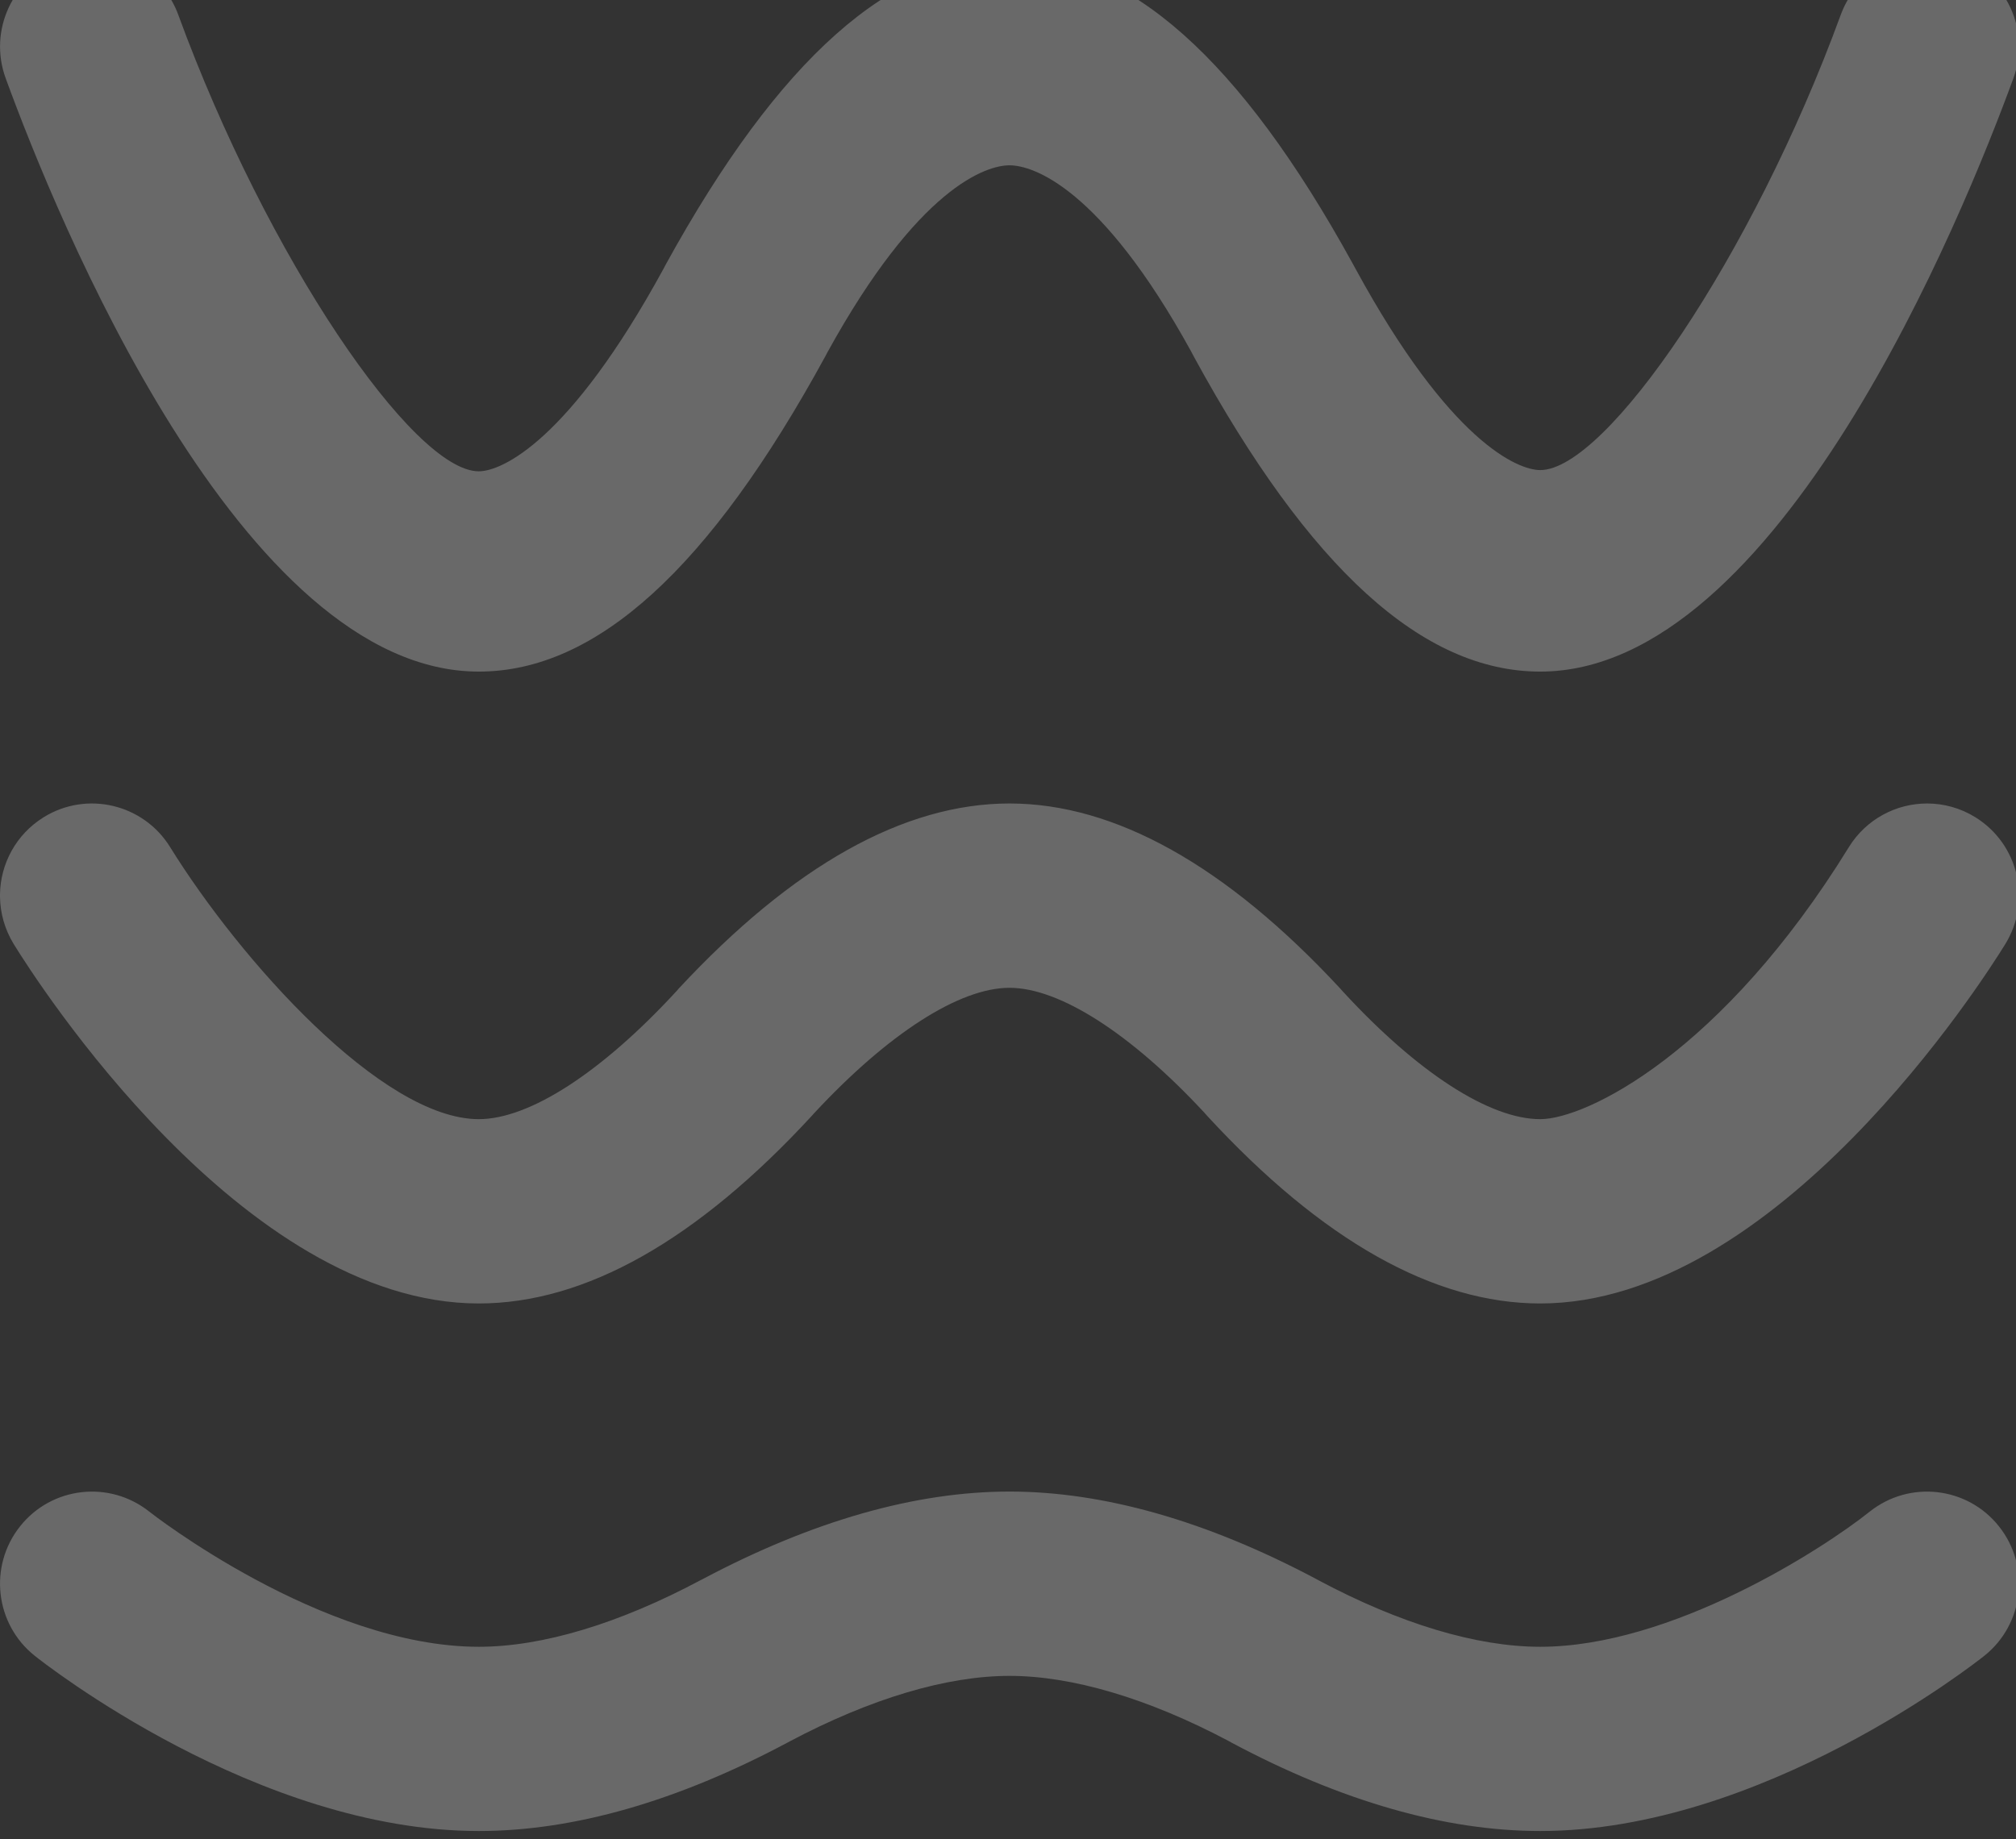 <?xml version="1.0" encoding="UTF-8"?>
<svg width="160px" height="146px" viewBox="0 0 160 146" version="1.1" xmlns="http://www.w3.org/2000/svg" xmlns:xlink="http://www.w3.org/1999/xlink">
    <rect x="0" y="0" width="160" height="146" fill="#333333" stroke="none"/>
    <!-- Generator: sketchtool 53.2 (72643) - https://sketchapp.com -->
    <title>DB313975-038A-459F-9285-36BDCD131C10</title>
    <desc>Created with sketchtool.</desc>
    <g id="Page-1" stroke="none" stroke-width="1" fill="none" fill-rule="evenodd" opacity="0.265">
        <g id="Home-Desktop" transform="translate(-283, -4538)" fill="#FFFFFF">
            <g id="Group-3" transform="translate(214, 4502)">
                <g transform="translate(69, 36)" id="Fill-1">
                    <path d="M4.792,-3.173 C1.009,-1.777 -0.936,2.415 0.45,6.212 L0.45,6.212 C4.481,17.254 19.124,53.313 37.998,53.313 L37.998,53.313 C47.314,53.313 56.301,45.147 65.495,28.297 L65.495,28.297 L65.659,27.986 C72.889,14.841 78.283,13.123 80.119,13.123 L80.119,13.123 C81.955,13.123 87.349,14.841 94.536,27.901 L94.536,27.901 L94.773,28.352 C103.937,45.147 112.924,53.313 122.24,53.313 L122.24,53.313 C141.114,53.313 155.756,17.254 159.794,6.212 L159.794,6.212 C161.18,2.415 159.235,-1.783 155.446,-3.173 L155.446,-3.173 C151.664,-4.562 147.468,-2.612 146.088,1.184 L146.088,1.184 C139.041,20.454 127.457,37.316 122.24,37.316 L122.24,37.316 C120.446,37.316 115.065,35.061 107.616,21.398 L107.616,21.398 L107.36,20.929 C98.41,4.646 89.501,-3.264 80.119,-3.264 L80.119,-3.264 C70.736,-3.264 61.828,4.646 52.835,21.002 L52.835,21.002 L52.659,21.337 C45.173,35.061 39.798,37.413 37.998,37.413 L37.998,37.413 C32.799,37.413 21.209,20.454 14.15,1.178 L14.15,1.178 C13.067,-1.783 10.27,-3.618 7.297,-3.618 L7.297,-3.618 C6.464,-3.618 5.619,-3.478 4.792,-3.173 M146.733,67.25 C136.675,83.564 125.888,88.841 122.24,88.841 L122.24,88.841 C118.22,88.841 112.492,85.136 106.594,78.725 L106.594,78.725 L106.314,78.414 C97.297,68.706 88.486,63.782 80.119,63.782 L80.119,63.782 C71.752,63.782 62.941,68.706 53.85,78.493 L53.85,78.493 L53.698,78.67 C47.745,85.136 42.017,88.841 37.998,88.841 L37.998,88.841 C30.33,88.841 19.063,76.214 13.505,67.25 L13.505,67.25 C11.389,63.819 6.889,62.752 3.466,64.873 L3.466,64.873 C1.265,66.238 0.036,68.578 0,70.985 L0,70.985 L0,71.199 C0.018,72.479 0.371,73.77 1.088,74.941 L1.088,74.941 C2.888,77.866 19.227,103.473 37.998,103.473 L37.998,103.473 C46.438,103.473 55.328,98.464 64.473,88.53 L64.473,88.53 L64.607,88.378 C70.493,82.04 76.148,78.414 80.119,78.414 L80.119,78.414 C84.09,78.414 89.745,82.04 95.558,88.299 L95.558,88.299 L95.813,88.585 C104.91,98.464 113.8,103.473 122.24,103.473 L122.24,103.473 C141.011,103.473 157.35,77.866 159.149,74.947 L159.149,74.947 C161.266,71.503 160.207,67 156.772,64.873 L156.772,64.873 C155.58,64.136 154.254,63.782 152.947,63.782 L152.947,63.782 C150.503,63.782 148.113,65.013 146.733,67.25 M55.784,125.344 L55.626,125.424 C49.132,128.891 43.039,130.725 37.998,130.725 L37.998,130.725 C25.551,130.725 11.961,120.091 11.845,119.994 L11.845,119.994 C8.683,117.483 4.092,118.007 1.587,121.17 L1.587,121.17 C-0.918,124.327 -0.401,128.928 2.761,131.444 L2.761,131.444 C3.472,132.011 20.407,145.351 37.998,145.351 L37.998,145.351 C45.526,145.351 53.765,142.993 62.546,138.306 L62.546,138.306 L62.68,138.233 C69.101,134.833 75.133,133.035 80.119,133.035 L80.119,133.035 C85.105,133.035 91.143,134.833 97.485,138.191 L97.485,138.191 L97.747,138.337 C106.473,142.993 114.712,145.351 122.24,145.351 L122.24,145.351 C139.831,145.351 156.766,132.011 157.483,131.444 L157.483,131.444 C160.639,128.928 161.162,124.327 158.651,121.17 L158.651,121.17 C156.146,118.007 151.555,117.483 148.393,119.994 L148.393,119.994 C144.653,122.98 132.656,130.725 122.24,130.725 L122.24,130.725 C117.199,130.725 111.106,128.891 104.661,125.454 L104.661,125.454 L104.381,125.302 C95.74,120.725 87.58,118.403 80.119,118.403 L80.119,118.403 C72.658,118.403 64.498,120.725 55.784,125.344"></path>
                </g>
            </g>
        </g>
    </g>
</svg>
